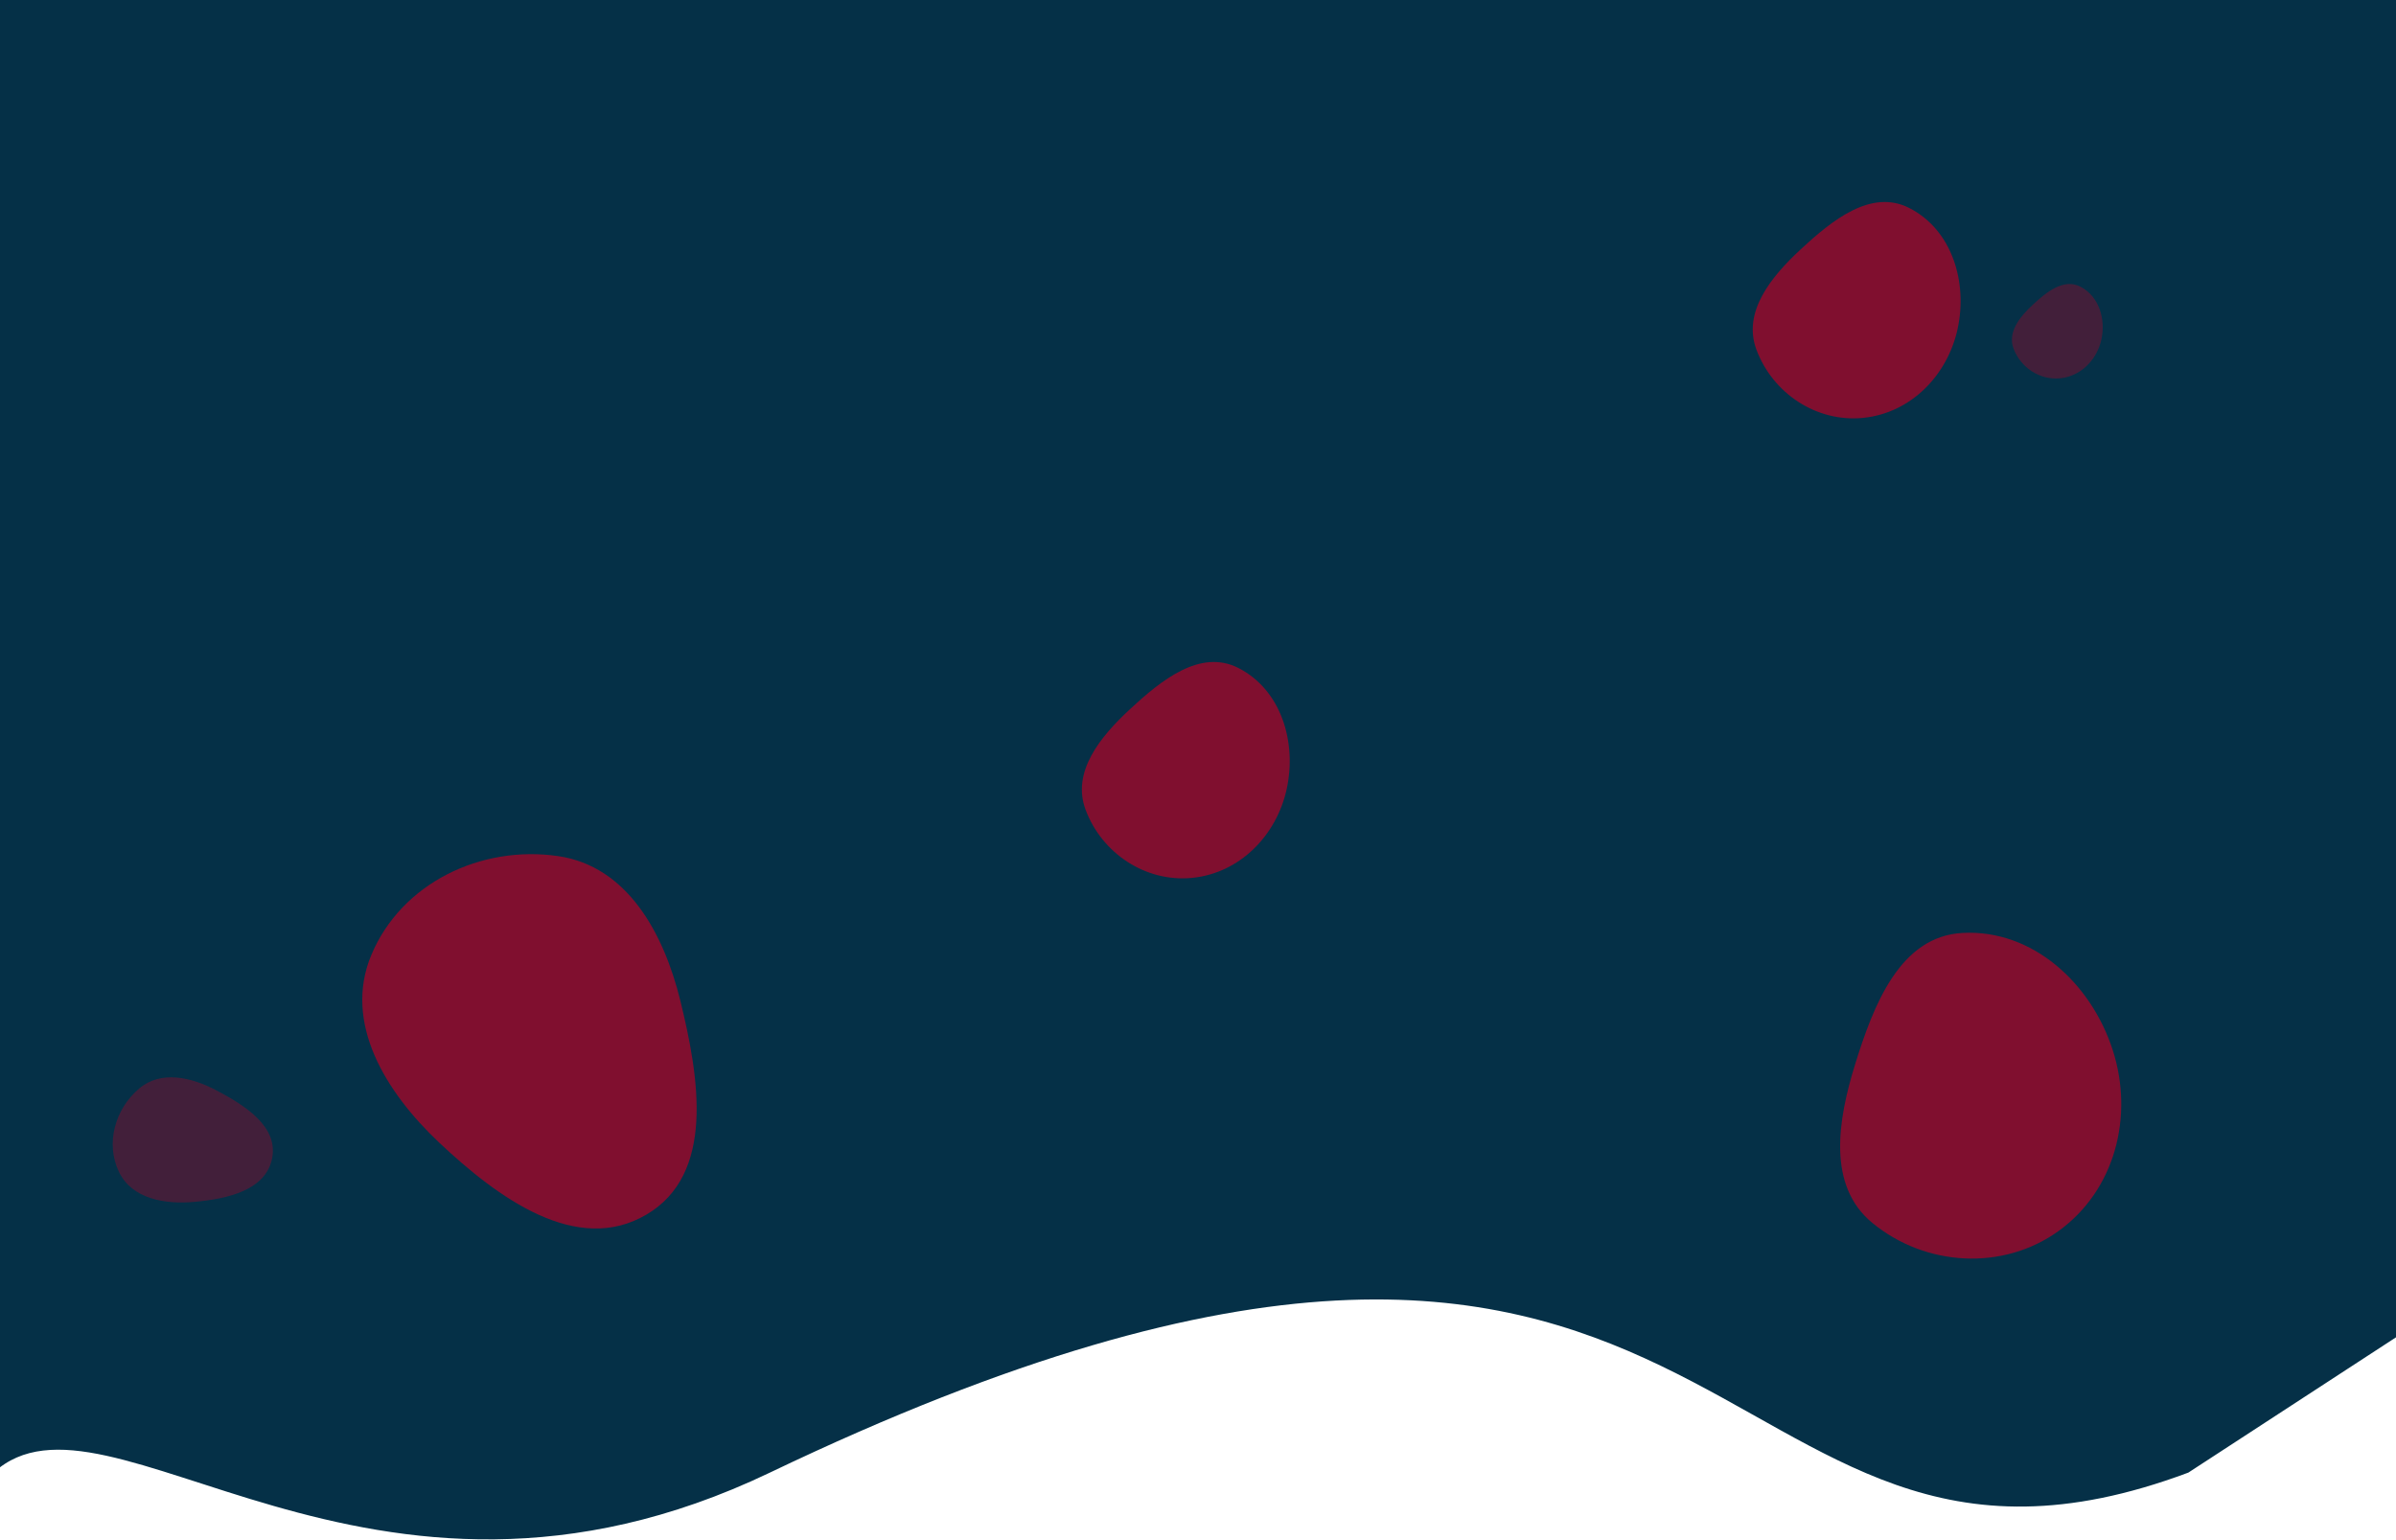 <svg width="375" height="241" viewBox="0 0 375 241" fill="none" xmlns="http://www.w3.org/2000/svg">
<path d="M120.5 230.5C57.41 260.709 16.833 214.167 -1 230.5V1H375.5V209L342.5 230.5C265 259.5 274 157 120.5 230.5Z" fill="#053047"/>
<path d="M162 162C89.6 128.8 30.5 42 -1 62.5V0H375.5V76L360 87C311 115 252.5 203.5 162 162Z" fill="#053047"/>
<path fill-rule="evenodd" clip-rule="evenodd" d="M256.658 98C274.064 98 288 112.207 288 129.518C288 147.1 274.335 162 256.658 162C235.052 162 212 151.008 212 129.518C212 108.249 235.273 98 256.658 98Z" fill="#053047"/>
<path fill-rule="evenodd" clip-rule="evenodd" d="M307.147 146.03C318.129 145.434 327.306 153.922 330.674 164.392C334.01 174.763 331.007 186.345 322.161 192.703C313.444 198.969 301.354 198.243 293.057 191.43C285.938 185.583 287.62 175.377 290.35 166.579C293.249 157.237 297.381 146.559 307.147 146.03Z" fill="#800F2F"/>
<path fill-rule="evenodd" clip-rule="evenodd" d="M193.795 104.545C200.485 107.935 202.991 116.108 201.387 123.479C199.798 130.78 194.051 136.64 186.646 137.403C179.348 138.155 172.459 133.602 169.898 126.725C167.7 120.823 172.195 115.33 176.826 111.032C181.743 106.468 187.847 101.53 193.795 104.545Z" fill="#800F2F"/>
<path fill-rule="evenodd" clip-rule="evenodd" d="M298.795 32.545C305.485 35.935 307.991 44.108 306.387 51.479C304.798 58.78 299.051 64.64 291.646 65.403C284.348 66.155 277.459 61.602 274.898 54.725C272.7 48.823 277.195 43.33 281.826 39.032C286.743 34.468 292.847 29.53 298.795 32.545Z" fill="#800F2F"/>
<path fill-rule="evenodd" clip-rule="evenodd" d="M325.577 44.859C328.498 46.339 329.593 49.909 328.892 53.128C328.198 56.317 325.688 58.876 322.454 59.21C319.267 59.538 316.258 57.55 315.139 54.546C314.179 51.968 316.142 49.569 318.165 47.692C320.313 45.699 322.979 43.542 325.577 44.859Z" fill="#800F2F" fill-opacity="0.5"/>
<path fill-rule="evenodd" clip-rule="evenodd" d="M42.59 181.298C41.602 186.343 35.539 187.661 30.415 188.122C25.762 188.54 20.668 187.653 18.63 183.452C16.464 178.985 18.006 173.561 21.804 170.365C25.195 167.51 29.91 168.588 33.835 170.653C38.332 173.018 43.566 176.316 42.59 181.298Z" fill="#800F2F" fill-opacity="0.5"/>
<path fill-rule="evenodd" clip-rule="evenodd" d="M101.163 190.122C90.261 196.536 77.94 187.523 68.729 178.839C60.367 170.954 53.688 160.125 58.1 149.518C62.79 138.241 75.292 132.229 87.376 134.006C98.167 135.593 103.875 146.035 106.479 156.631C109.461 168.77 111.929 183.789 101.163 190.122Z" fill="#800F2F"/>
</svg>
